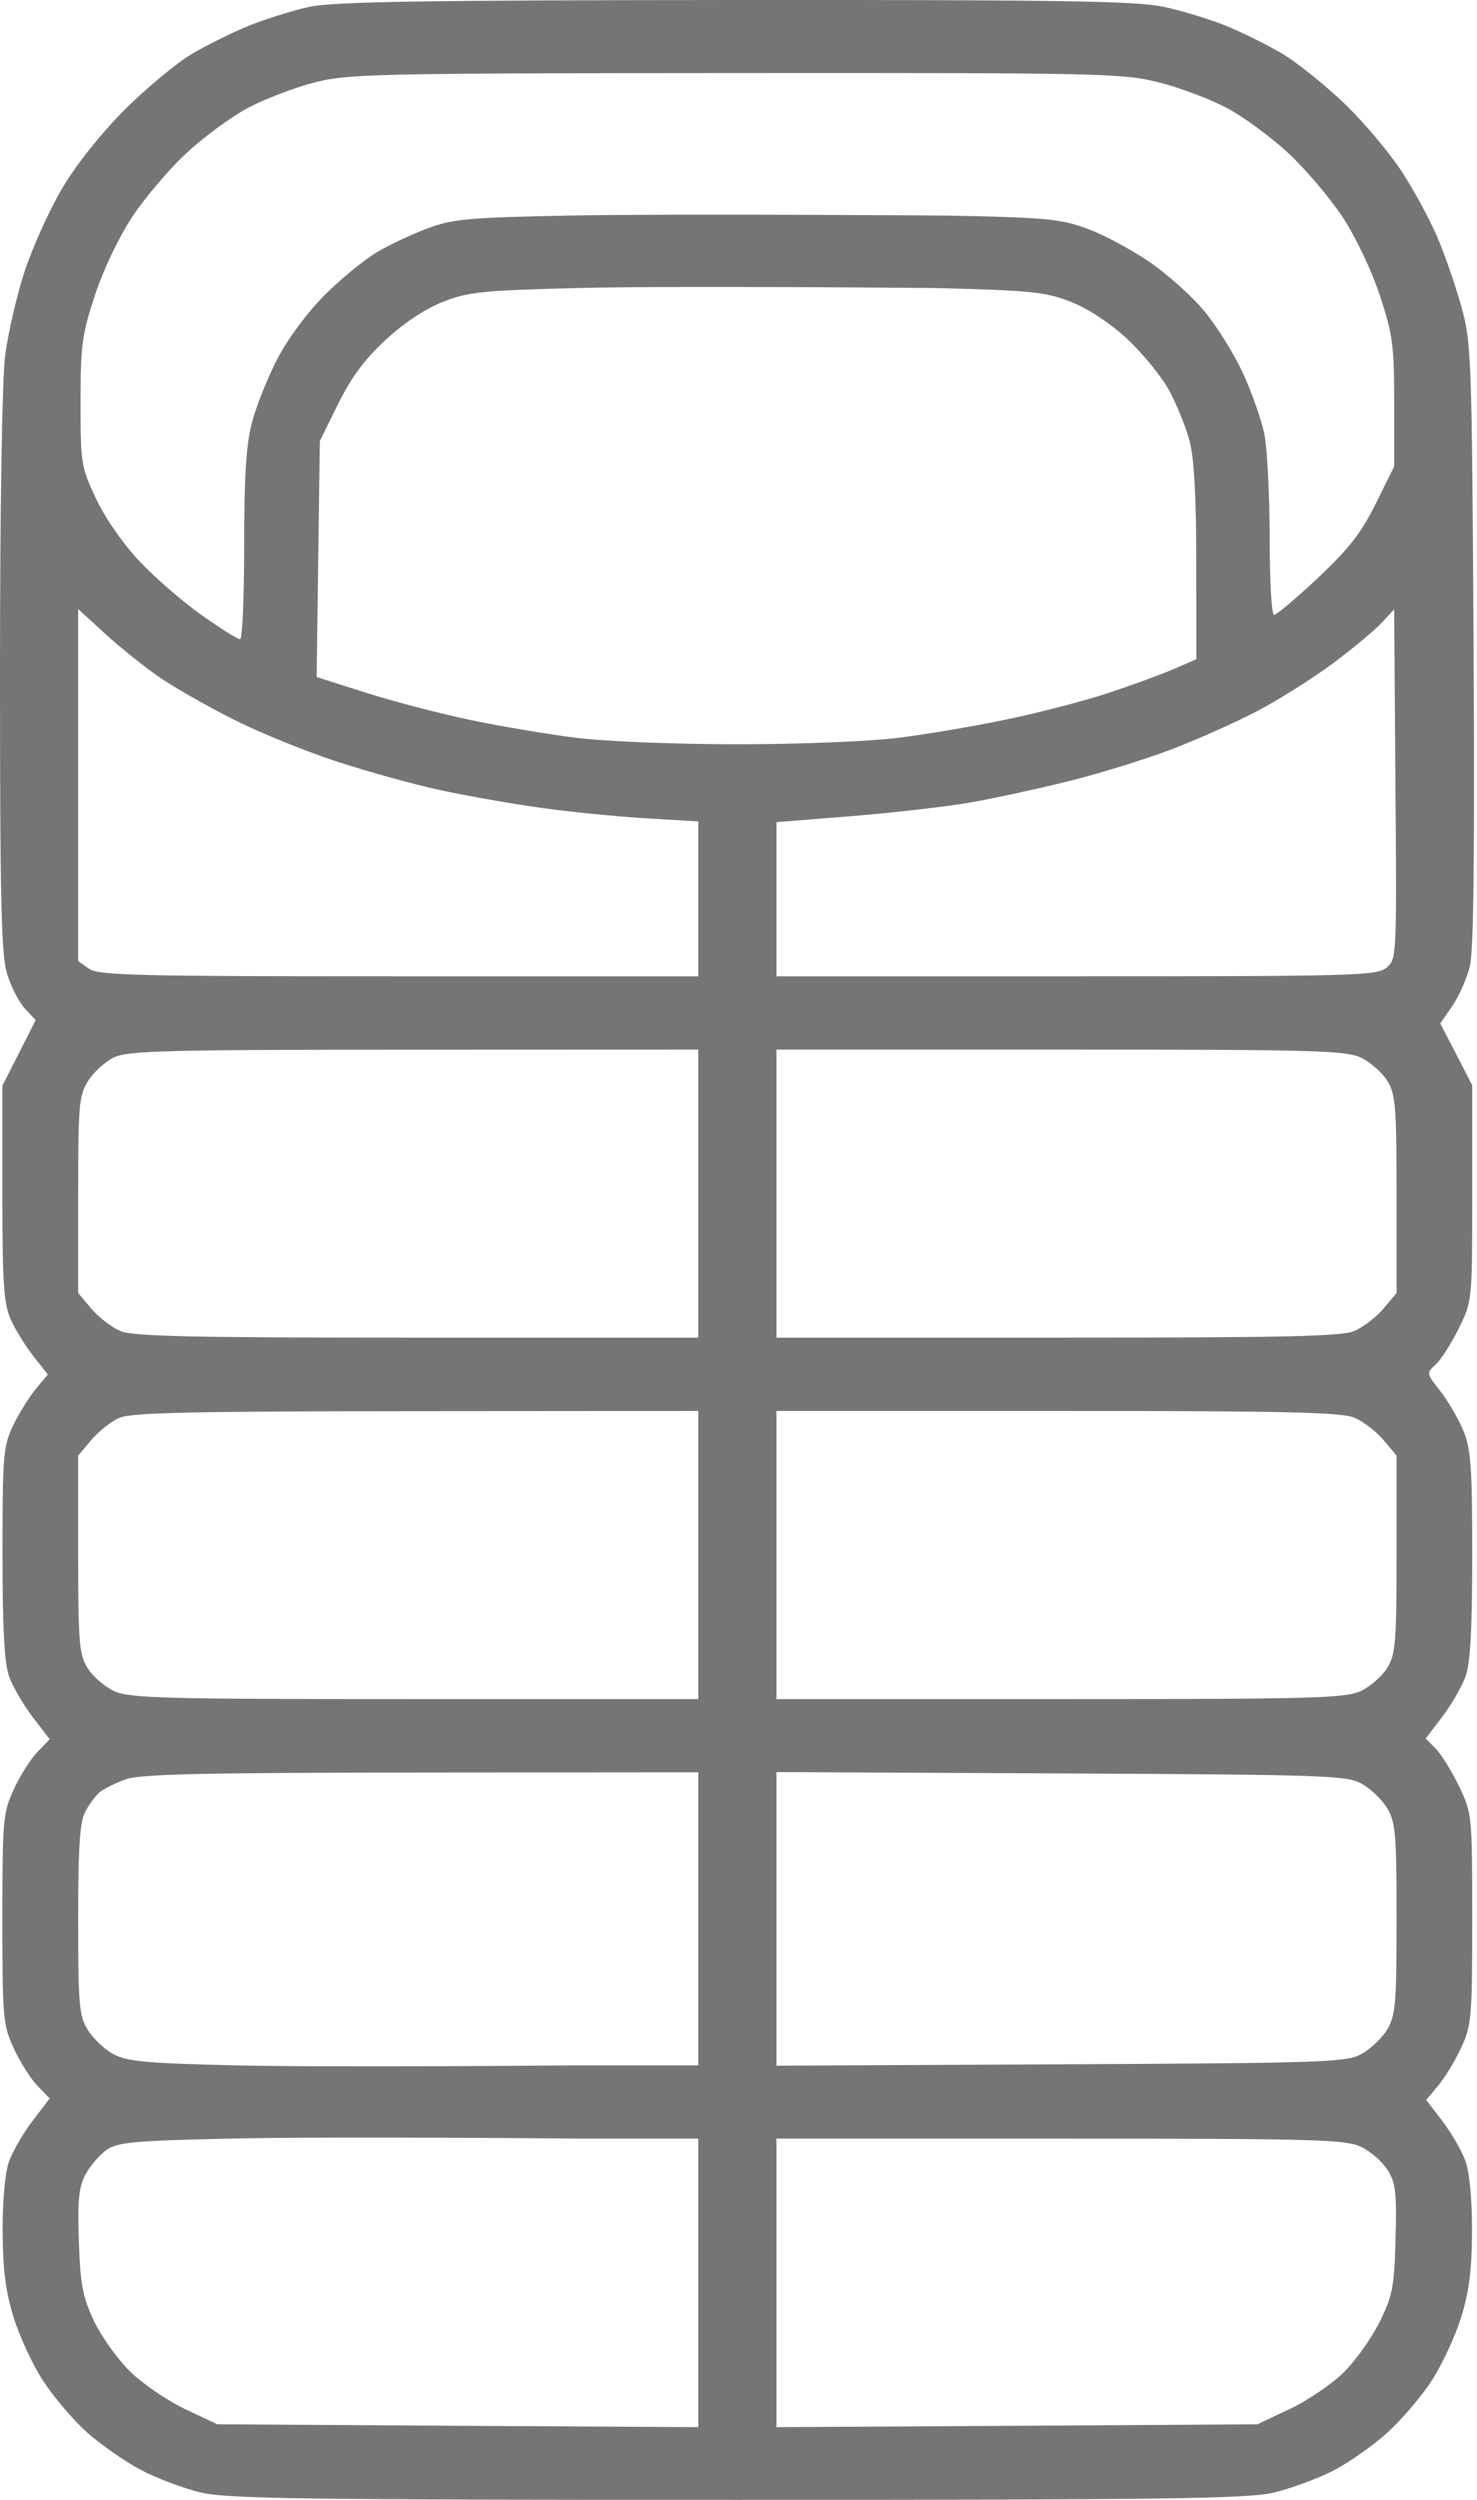 <svg width="13" height="22" viewBox="0 0 13 22" fill="none" xmlns="http://www.w3.org/2000/svg">
<path fill-rule="evenodd" clip-rule="evenodd" d="M2.723 0.06C2.578 0.092 2.341 0.166 2.196 0.224C2.05 0.283 1.822 0.396 1.688 0.475C1.554 0.554 1.289 0.775 1.098 0.965C0.89 1.173 0.671 1.448 0.55 1.653C0.438 1.841 0.29 2.169 0.219 2.381C0.149 2.594 0.07 2.932 0.045 3.132C0.018 3.349 0 4.48 0 5.93C0 7.923 0.011 8.401 0.062 8.569C0.096 8.682 0.167 8.82 0.219 8.876L0.314 8.977L0.168 9.266L0.021 9.554V10.502C0.021 11.31 0.033 11.474 0.096 11.615C0.137 11.706 0.227 11.851 0.296 11.938L0.421 12.096L0.315 12.224C0.256 12.295 0.166 12.44 0.115 12.546C0.029 12.726 0.022 12.805 0.022 13.663C0.022 14.328 0.038 14.633 0.079 14.751C0.111 14.84 0.204 15.002 0.287 15.11L0.437 15.306L0.328 15.42C0.268 15.482 0.175 15.63 0.121 15.748C0.027 15.951 0.021 16.013 0.021 16.887C0.021 17.761 0.027 17.823 0.121 18.026C0.175 18.144 0.268 18.292 0.328 18.354L0.437 18.467L0.287 18.664C0.204 18.772 0.111 18.933 0.079 19.023C0.044 19.122 0.022 19.365 0.023 19.637C0.025 19.975 0.049 20.165 0.119 20.391C0.17 20.558 0.286 20.809 0.378 20.95C0.469 21.091 0.641 21.294 0.761 21.402C0.881 21.509 1.094 21.659 1.235 21.734C1.376 21.809 1.615 21.899 1.766 21.935C2.002 21.991 2.673 22 6.49 22C10.262 22 10.979 21.99 11.207 21.937C11.355 21.902 11.588 21.817 11.725 21.748C11.861 21.679 12.077 21.529 12.205 21.414C12.332 21.3 12.511 21.091 12.602 20.95C12.693 20.809 12.81 20.558 12.861 20.391C12.931 20.165 12.955 19.975 12.956 19.637C12.957 19.365 12.935 19.122 12.9 19.023C12.869 18.933 12.777 18.775 12.698 18.67L12.553 18.48L12.66 18.353C12.718 18.283 12.81 18.133 12.862 18.018C12.952 17.824 12.958 17.752 12.958 16.887C12.958 15.978 12.956 15.959 12.845 15.726C12.783 15.596 12.691 15.447 12.641 15.394L12.549 15.299L12.696 15.106C12.777 15 12.869 14.84 12.9 14.751C12.942 14.634 12.958 14.33 12.958 13.685C12.958 12.911 12.947 12.755 12.88 12.591C12.837 12.486 12.745 12.329 12.677 12.242C12.553 12.086 12.553 12.084 12.637 12.008C12.684 11.965 12.775 11.822 12.84 11.69C12.958 11.45 12.958 11.449 12.958 10.501V9.551L12.818 9.279L12.677 9.007L12.783 8.853C12.841 8.769 12.91 8.612 12.937 8.505C12.971 8.368 12.98 7.528 12.97 5.668C12.955 3.135 12.95 3.013 12.863 2.7C12.813 2.521 12.72 2.25 12.656 2.099C12.592 1.947 12.453 1.687 12.346 1.522C12.24 1.356 12.013 1.086 11.842 0.92C11.671 0.755 11.422 0.554 11.29 0.475C11.157 0.396 10.93 0.283 10.786 0.225C10.642 0.167 10.395 0.092 10.237 0.059C10.002 0.009 9.316 -0.002 6.468 0C3.735 0.002 2.93 0.015 2.723 0.06ZM10.203 0.726C10.386 0.772 10.655 0.874 10.8 0.951C10.946 1.029 11.189 1.208 11.342 1.35C11.494 1.492 11.709 1.746 11.82 1.915C11.935 2.091 12.074 2.384 12.146 2.603C12.258 2.944 12.271 3.041 12.271 3.544V4.105L12.109 4.432C11.982 4.688 11.873 4.829 11.601 5.085C11.41 5.264 11.236 5.411 11.214 5.411C11.192 5.411 11.175 5.113 11.175 4.726C11.175 4.349 11.153 3.938 11.127 3.813C11.1 3.687 11.016 3.449 10.94 3.284C10.864 3.119 10.713 2.875 10.604 2.743C10.496 2.61 10.275 2.413 10.114 2.303C9.953 2.193 9.705 2.061 9.563 2.01C9.334 1.926 9.197 1.914 8.329 1.897L8.237 2.535C9.078 2.556 9.202 2.569 9.425 2.656C9.577 2.716 9.769 2.842 9.921 2.983C10.057 3.109 10.223 3.313 10.29 3.435C10.356 3.558 10.438 3.758 10.47 3.879C10.51 4.031 10.529 4.368 10.529 4.951L10.53 5.801L10.326 5.89C10.213 5.938 9.954 6.033 9.748 6.101C9.543 6.168 9.147 6.272 8.867 6.33C8.588 6.389 8.156 6.462 7.908 6.493C7.655 6.525 7.033 6.55 6.49 6.55C5.947 6.55 5.325 6.525 5.072 6.493C4.823 6.462 4.401 6.391 4.134 6.335C3.866 6.278 3.454 6.171 3.217 6.095L2.787 5.958L2.801 4.919L2.815 3.881L2.976 3.555C3.091 3.322 3.211 3.16 3.394 2.991C3.554 2.843 3.744 2.717 3.899 2.656C4.121 2.569 4.246 2.556 5.078 2.535C5.913 2.513 8.237 2.535 8.237 2.535L8.329 1.897C8.329 1.897 5.973 1.879 5 1.897C4.139 1.914 3.989 1.927 3.773 2.006C3.639 2.055 3.436 2.15 3.322 2.217C3.209 2.283 3 2.454 2.858 2.596C2.709 2.745 2.533 2.981 2.443 3.155C2.356 3.321 2.255 3.575 2.217 3.72C2.166 3.916 2.149 4.195 2.149 4.805C2.149 5.257 2.133 5.626 2.113 5.626C2.093 5.626 1.943 5.532 1.78 5.417C1.616 5.302 1.371 5.09 1.234 4.946C1.087 4.791 0.929 4.565 0.847 4.392C0.714 4.11 0.709 4.082 0.709 3.542C0.709 3.041 0.722 2.943 0.834 2.603C0.905 2.384 1.044 2.091 1.16 1.915C1.27 1.746 1.486 1.492 1.638 1.35C1.79 1.208 2.034 1.029 2.18 0.951C2.326 0.873 2.587 0.773 2.759 0.728C3.055 0.65 3.268 0.645 6.472 0.643C9.721 0.641 9.886 0.645 10.203 0.726ZM1.414 5.967C1.546 6.057 1.838 6.223 2.062 6.335C2.286 6.448 2.692 6.613 2.965 6.702C3.237 6.791 3.648 6.905 3.878 6.954C4.107 7.004 4.501 7.073 4.752 7.108C5.002 7.144 5.419 7.185 5.677 7.201L6.146 7.229V7.911V8.592H3.512C1.198 8.592 0.867 8.584 0.783 8.525L0.688 8.458V6.909V5.36L0.931 5.582C1.064 5.704 1.282 5.878 1.414 5.967ZM12.202 8.517C12.117 8.586 11.921 8.592 9.472 8.592H6.834V7.913V7.235L7.489 7.183C7.85 7.154 8.319 7.1 8.531 7.064C8.744 7.027 9.141 6.941 9.413 6.873C9.685 6.805 10.088 6.68 10.31 6.595C10.532 6.511 10.869 6.36 11.06 6.261C11.251 6.161 11.553 5.971 11.732 5.838C11.91 5.705 12.104 5.543 12.163 5.479L12.271 5.362L12.282 6.901C12.294 8.429 12.293 8.442 12.202 8.517ZM6.146 10.504V11.772H3.673C1.682 11.772 1.173 11.761 1.06 11.714C0.983 11.681 0.868 11.593 0.804 11.517L0.688 11.379V10.517C0.688 9.729 0.695 9.643 0.774 9.515C0.821 9.439 0.923 9.345 1 9.307C1.122 9.247 1.436 9.238 3.642 9.238L6.146 9.237V10.504ZM11.979 9.308C12.062 9.348 12.166 9.44 12.211 9.512C12.283 9.63 12.292 9.739 12.292 10.512L12.292 11.379L12.176 11.517C12.112 11.593 11.996 11.681 11.919 11.714C11.806 11.761 11.297 11.772 9.306 11.772H6.834V10.504V9.237H9.331C11.574 9.237 11.843 9.244 11.979 9.308ZM6.146 13.685V14.953H3.649C1.405 14.953 1.137 14.945 1.001 14.881C0.918 14.841 0.813 14.75 0.769 14.677C0.697 14.559 0.688 14.45 0.688 13.677L0.688 12.81L0.804 12.672C0.868 12.597 0.979 12.509 1.051 12.477C1.155 12.432 1.698 12.42 3.664 12.419L6.146 12.417V13.685ZM11.919 12.476C11.996 12.508 12.112 12.596 12.176 12.672L12.292 12.81L12.292 13.677C12.292 14.45 12.283 14.559 12.211 14.677C12.166 14.75 12.062 14.841 11.979 14.881C11.843 14.945 11.574 14.953 9.331 14.953H6.834V13.685V12.417H9.306C11.297 12.417 11.806 12.428 11.919 12.476ZM6.146 16.887V18.176H5.053L5.112 18.821H6.146V20.091V21.36L4.029 21.348L1.913 21.335L1.625 21.199C1.466 21.123 1.247 20.973 1.138 20.863C1.028 20.754 0.887 20.554 0.824 20.419C0.728 20.214 0.707 20.103 0.694 19.724C0.682 19.357 0.693 19.247 0.754 19.134C0.796 19.057 0.88 18.96 0.941 18.918C1.037 18.853 1.189 18.839 2.013 18.821C2.958 18.8 5.112 18.821 5.112 18.821L5.053 18.176C5.053 18.176 2.941 18.196 2.072 18.176C1.283 18.158 1.117 18.142 0.997 18.077C0.919 18.035 0.818 17.938 0.772 17.863C0.696 17.739 0.688 17.642 0.688 16.895C0.688 16.259 0.702 16.038 0.749 15.947C0.783 15.881 0.841 15.803 0.878 15.772C0.915 15.742 1.017 15.691 1.106 15.659C1.234 15.613 1.78 15.601 3.707 15.599L6.146 15.597V16.887ZM11.982 15.696C12.06 15.739 12.162 15.835 12.208 15.911C12.283 16.035 12.292 16.131 12.292 16.887C12.292 17.642 12.283 17.738 12.208 17.863C12.162 17.938 12.06 18.035 11.982 18.077C11.851 18.149 11.653 18.156 9.337 18.167L6.834 18.179V16.887V15.595L9.337 15.607C11.653 15.618 11.851 15.625 11.982 15.696ZM11.979 18.893C12.062 18.932 12.167 19.024 12.213 19.097C12.284 19.21 12.294 19.296 12.283 19.702C12.272 20.123 12.257 20.203 12.145 20.43C12.076 20.571 11.935 20.77 11.831 20.874C11.728 20.977 11.513 21.124 11.355 21.199L11.067 21.335L8.95 21.348L6.834 21.36V20.091V18.821H9.331C11.574 18.821 11.843 18.828 11.979 18.893Z" fill="#757575"/>
</svg>
